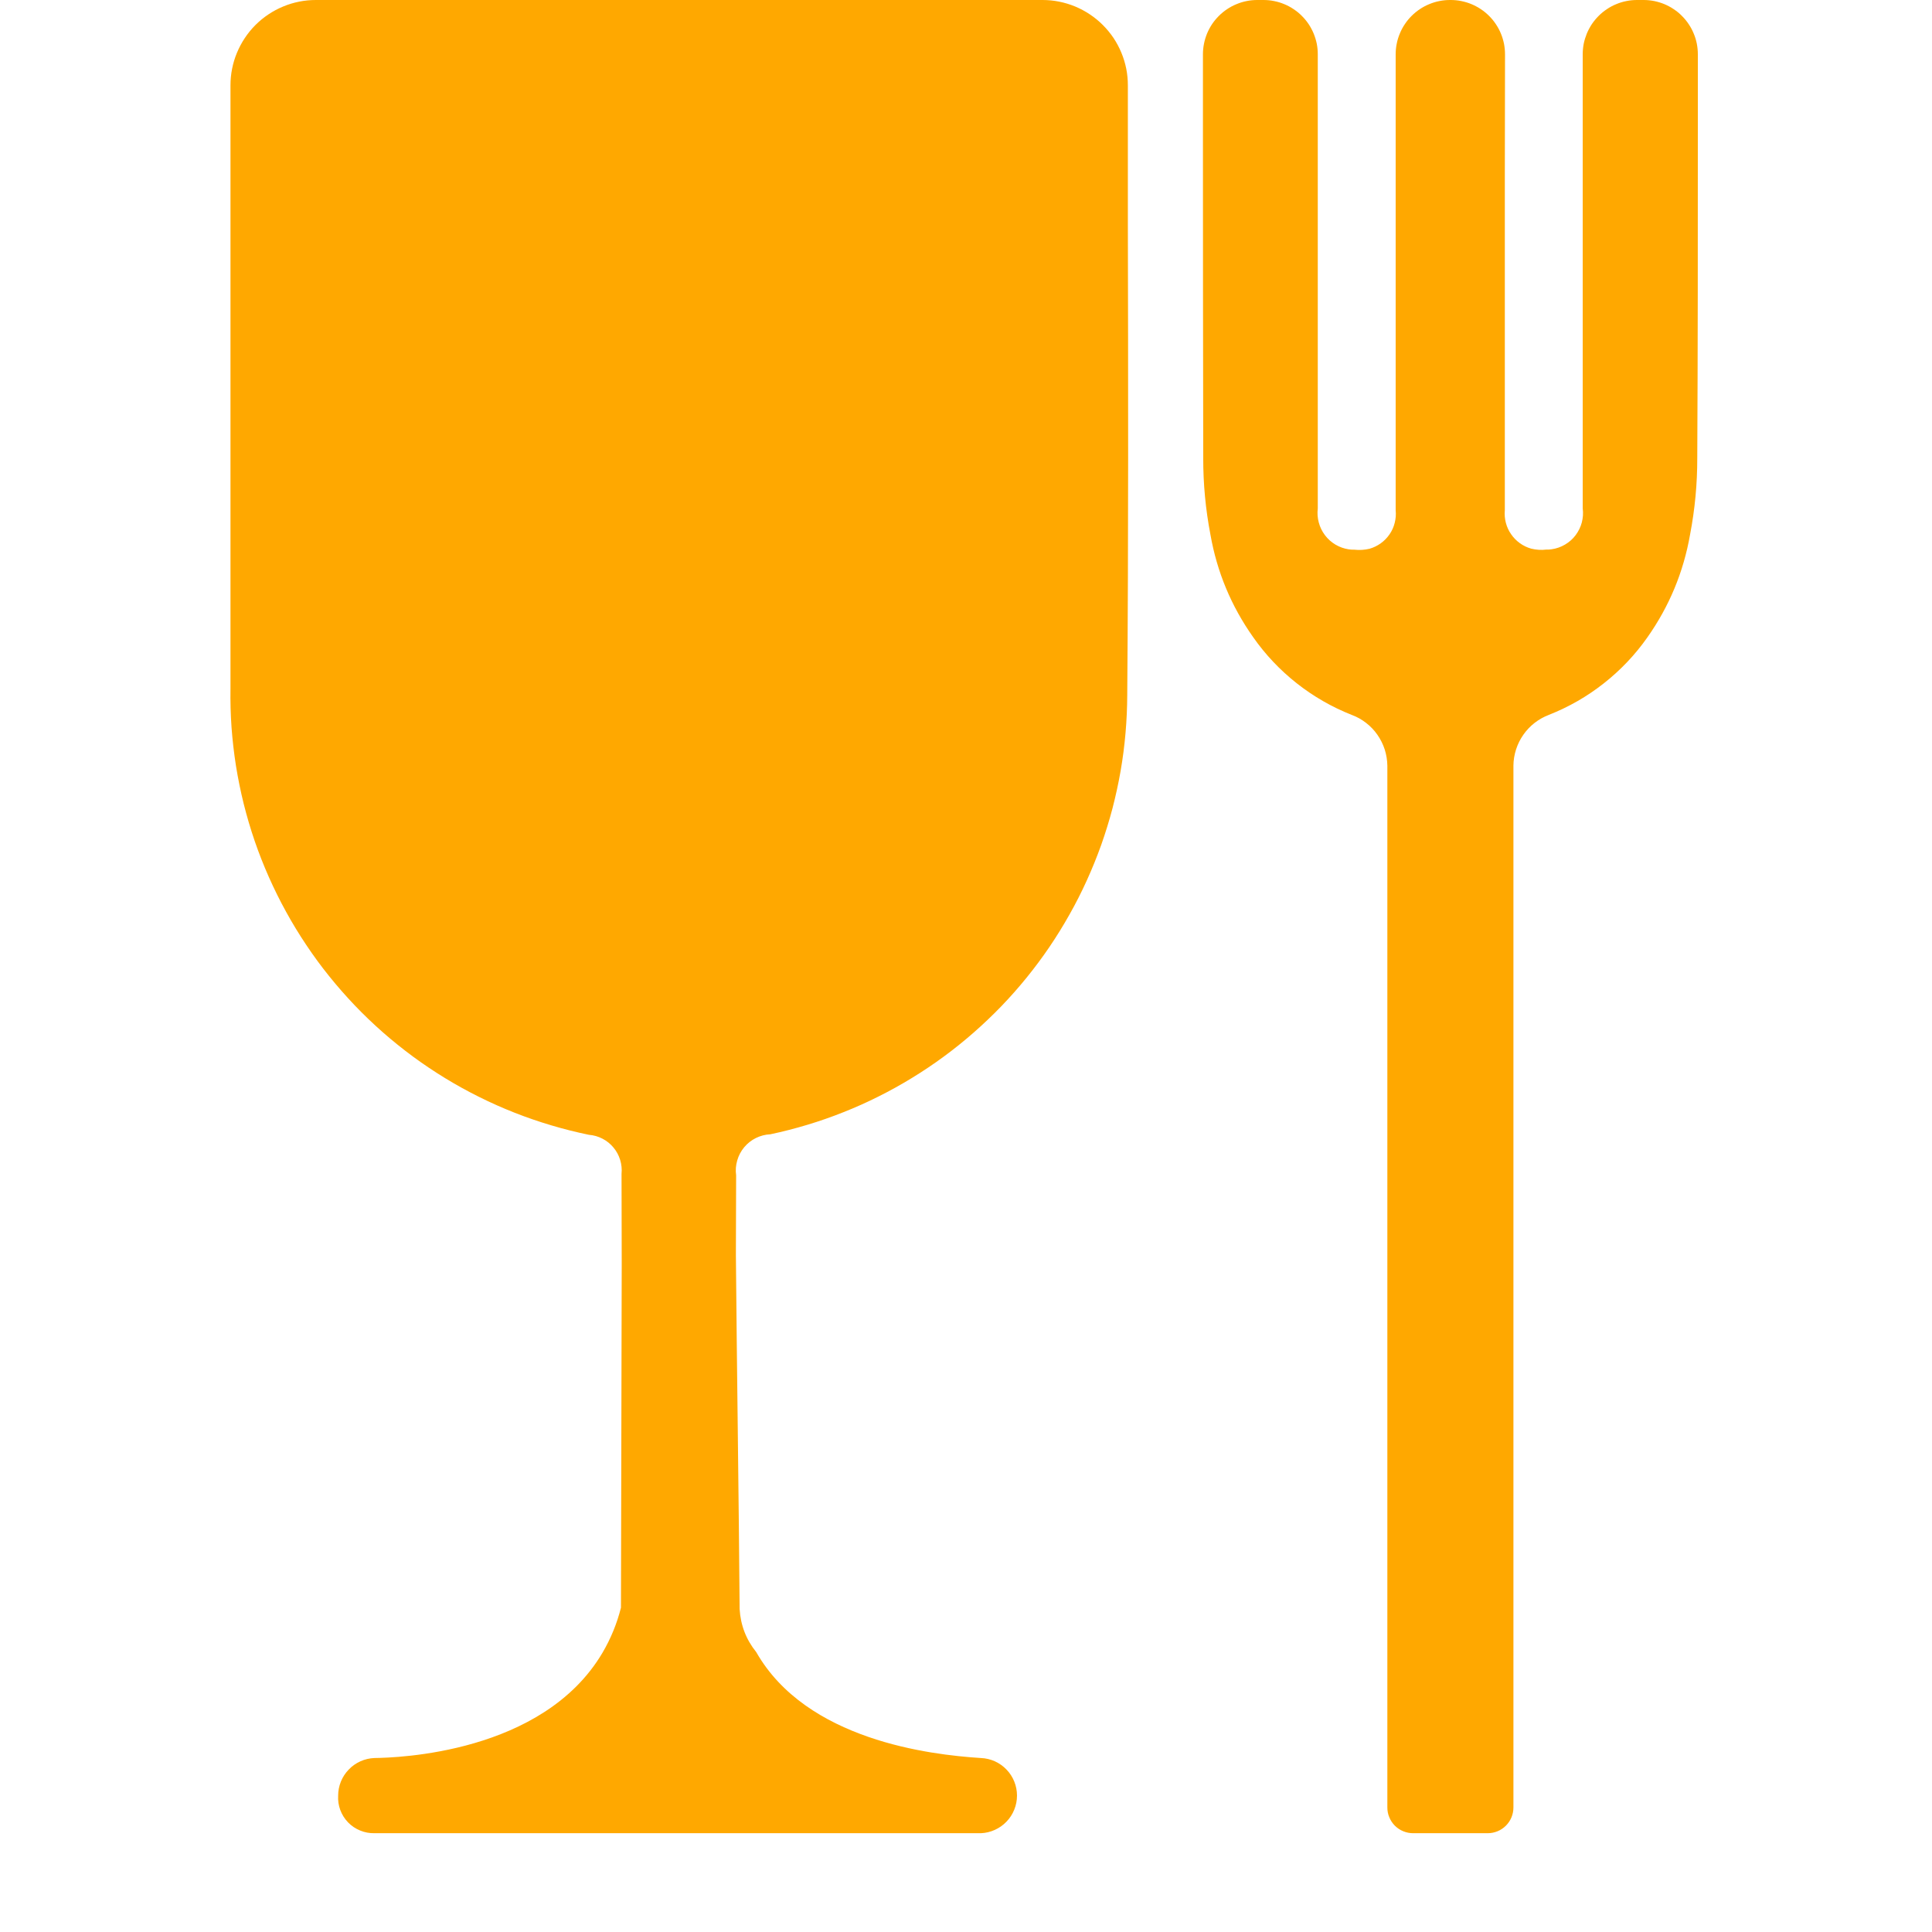 <svg xmlns="http://www.w3.org/2000/svg" xmlns:xlink="http://www.w3.org/1999/xlink" width="200" zoomAndPan="magnify" viewBox="0 0 150 157.92" height="200" preserveAspectRatio="xMidYMid meet" version="1.2"><defs><clipPath id="2722522b19"><path d="M 14.484 0 L 135 0 L 135 149.926 L 14.484 149.926 Z M 14.484 0 "/></clipPath></defs><g id="34e256d593"><g clip-rule="nonzero" clip-path="url(#2722522b19)"><path style=" stroke:none;fill-rule:nonzero;fill:#ffa800;fill-opacity:1;" d="M 56.191 102.574 C 56.258 110.785 56.438 123.312 56.496 131.52 C 56.574 132.84 57.027 134.016 57.855 135.043 C 61.957 142.238 72.047 143.434 76.215 143.699 C 76.613 143.715 76.992 143.805 77.355 143.965 C 77.715 144.129 78.035 144.355 78.309 144.641 C 78.586 144.926 78.797 145.254 78.945 145.621 C 79.094 145.992 79.168 146.375 79.168 146.77 C 79.168 147.168 79.094 147.551 78.945 147.918 C 78.797 148.289 78.586 148.613 78.309 148.902 C 78.035 149.188 77.715 149.41 77.355 149.574 C 76.992 149.738 76.613 149.828 76.215 149.844 L 26.648 149.844 C 26.242 149.852 25.852 149.781 25.477 149.625 C 25.102 149.473 24.773 149.25 24.488 148.957 C 24.207 148.664 23.996 148.328 23.855 147.949 C 23.715 147.57 23.656 147.176 23.68 146.77 C 23.68 146.371 23.758 145.988 23.906 145.621 C 24.055 145.254 24.27 144.926 24.547 144.641 C 24.82 144.352 25.141 144.129 25.504 143.965 C 25.867 143.805 26.246 143.715 26.645 143.699 C 28.445 143.676 40.41 143.348 45.285 135.098 C 45.965 133.941 46.469 132.711 46.797 131.41 L 46.859 103.277 L 46.844 95.953 C 46.883 95.562 46.844 95.18 46.73 94.805 C 46.613 94.43 46.434 94.094 46.18 93.793 C 45.93 93.492 45.633 93.254 45.285 93.074 C 44.938 92.895 44.566 92.789 44.176 92.758 C 43.141 92.543 42.117 92.289 41.102 91.984 C 40.086 91.684 39.09 91.34 38.105 90.953 C 37.121 90.566 36.156 90.137 35.207 89.664 C 34.262 89.195 33.336 88.684 32.434 88.133 C 31.531 87.582 30.652 86.992 29.801 86.367 C 28.949 85.738 28.125 85.074 27.332 84.379 C 26.539 83.68 25.773 82.949 25.043 82.184 C 24.312 81.418 23.617 80.625 22.953 79.801 C 22.289 78.977 21.664 78.125 21.078 77.246 C 20.488 76.367 19.938 75.465 19.43 74.539 C 18.918 73.613 18.449 72.664 18.02 71.699 C 17.59 70.73 17.203 69.746 16.859 68.746 C 16.516 67.746 16.219 66.734 15.961 65.707 C 15.707 64.68 15.496 63.645 15.328 62.602 C 15.164 61.555 15.043 60.508 14.965 59.453 C 14.891 58.398 14.863 57.34 14.879 56.281 L 14.879 6.98 C 14.879 6.523 14.922 6.066 15.012 5.617 C 15.102 5.168 15.234 4.73 15.41 4.309 C 15.586 3.887 15.801 3.484 16.055 3.102 C 16.309 2.723 16.598 2.367 16.922 2.043 C 17.246 1.719 17.598 1.43 17.98 1.176 C 18.359 0.922 18.762 0.707 19.188 0.531 C 19.609 0.355 20.047 0.223 20.496 0.133 C 20.945 0.043 21.398 0 21.859 0 L 81.25 0 C 81.707 0 82.16 0.043 82.609 0.133 C 83.059 0.223 83.496 0.355 83.922 0.531 C 84.344 0.707 84.746 0.922 85.125 1.176 C 85.508 1.43 85.859 1.719 86.184 2.043 C 86.508 2.367 86.797 2.719 87.055 3.098 C 87.309 3.48 87.523 3.883 87.699 4.305 C 87.875 4.727 88.008 5.164 88.098 5.613 C 88.188 6.062 88.23 6.516 88.23 6.977 L 88.23 18.211 C 88.258 30.902 88.281 43.961 88.18 56.801 C 88.176 57.844 88.129 58.883 88.039 59.922 C 87.949 60.961 87.816 61.996 87.637 63.023 C 87.457 64.051 87.234 65.07 86.973 66.078 C 86.707 67.086 86.398 68.082 86.051 69.066 C 85.699 70.047 85.309 71.012 84.875 71.965 C 84.445 72.914 83.973 73.844 83.461 74.75 C 82.949 75.66 82.402 76.547 81.816 77.41 C 81.23 78.273 80.605 79.109 79.949 79.918 C 79.293 80.727 78.602 81.508 77.879 82.258 C 77.152 83.008 76.398 83.727 75.613 84.414 C 74.828 85.102 74.016 85.754 73.176 86.371 C 72.336 86.988 71.469 87.57 70.578 88.113 C 69.691 88.656 68.777 89.164 67.844 89.629 C 66.91 90.098 65.961 90.523 64.992 90.906 C 64.023 91.293 63.039 91.637 62.039 91.938 C 61.043 92.238 60.031 92.5 59.012 92.715 C 58.598 92.734 58.203 92.836 57.828 93.02 C 57.457 93.203 57.137 93.457 56.871 93.773 C 56.605 94.094 56.414 94.453 56.301 94.852 C 56.184 95.25 56.152 95.656 56.211 96.07 C 56.203 98.238 56.199 100.406 56.191 102.574 Z M 129.848 0 C 129.559 0 129.27 0.027 128.984 0.086 C 128.695 0.141 128.418 0.227 128.148 0.34 C 127.879 0.449 127.625 0.586 127.383 0.75 C 127.141 0.91 126.914 1.094 126.711 1.301 C 126.504 1.508 126.32 1.73 126.156 1.973 C 125.996 2.215 125.859 2.473 125.746 2.742 C 125.637 3.012 125.551 3.289 125.492 3.574 C 125.438 3.859 125.41 4.148 125.41 4.441 L 125.41 41.555 C 125.461 41.941 125.434 42.328 125.336 42.707 C 125.234 43.086 125.066 43.43 124.828 43.746 C 124.594 44.059 124.305 44.312 123.965 44.512 C 123.629 44.711 123.266 44.84 122.875 44.895 C 122.738 44.918 122.598 44.926 122.461 44.922 L 122.434 44.922 C 122.02 44.973 121.609 44.945 121.207 44.848 C 120.871 44.754 120.559 44.605 120.277 44.402 C 119.992 44.199 119.754 43.953 119.555 43.664 C 119.355 43.379 119.215 43.066 119.125 42.727 C 119.039 42.391 119.012 42.047 119.043 41.699 L 119.043 14.574 L 119.059 4.449 C 119.059 4.156 119.031 3.867 118.977 3.582 C 118.918 3.297 118.836 3.016 118.723 2.746 C 118.613 2.477 118.477 2.223 118.312 1.977 C 118.152 1.734 117.969 1.512 117.762 1.305 C 117.555 1.098 117.332 0.914 117.086 0.75 C 116.844 0.59 116.59 0.453 116.32 0.34 C 116.051 0.227 115.773 0.145 115.484 0.086 C 115.199 0.027 114.91 0 114.617 0 L 114.562 0 C 114.27 0 113.98 0.027 113.695 0.086 C 113.41 0.141 113.133 0.227 112.863 0.34 C 112.594 0.449 112.336 0.586 112.094 0.75 C 111.852 0.91 111.629 1.094 111.422 1.301 C 111.215 1.508 111.031 1.73 110.871 1.973 C 110.707 2.215 110.57 2.473 110.461 2.742 C 110.348 3.012 110.262 3.289 110.207 3.574 C 110.148 3.859 110.121 4.148 110.121 4.441 L 110.121 41.707 C 110.156 42.055 110.129 42.395 110.043 42.734 C 109.961 43.07 109.82 43.383 109.625 43.668 C 109.426 43.957 109.188 44.203 108.906 44.406 C 108.625 44.609 108.316 44.758 107.984 44.855 C 107.57 44.953 107.152 44.977 106.73 44.93 C 106.582 44.934 106.434 44.926 106.285 44.902 C 105.898 44.844 105.539 44.715 105.199 44.516 C 104.863 44.316 104.578 44.059 104.34 43.746 C 104.105 43.434 103.938 43.09 103.836 42.711 C 103.734 42.332 103.707 41.949 103.754 41.562 L 103.754 4.441 C 103.754 4.148 103.727 3.859 103.672 3.574 C 103.613 3.289 103.527 3.012 103.418 2.742 C 103.305 2.473 103.168 2.215 103.008 1.973 C 102.844 1.73 102.66 1.508 102.453 1.301 C 102.25 1.094 102.023 0.91 101.781 0.75 C 101.539 0.586 101.285 0.449 101.016 0.34 C 100.746 0.227 100.465 0.141 100.18 0.086 C 99.895 0.027 99.605 0 99.312 0 L 98.809 0 C 98.516 0 98.227 0.027 97.941 0.086 C 97.656 0.141 97.379 0.227 97.109 0.34 C 96.84 0.449 96.582 0.586 96.34 0.75 C 96.098 0.91 95.875 1.094 95.668 1.301 C 95.461 1.508 95.277 1.73 95.113 1.973 C 94.953 2.215 94.816 2.473 94.703 2.742 C 94.594 3.012 94.508 3.289 94.453 3.574 C 94.395 3.859 94.367 4.148 94.367 4.441 L 94.367 10.371 C 94.367 19.391 94.375 28.41 94.391 37.434 C 94.387 39.539 94.582 41.629 94.98 43.699 C 95.516 46.754 96.68 49.547 98.473 52.082 C 99.473 53.512 100.664 54.77 102.035 55.852 C 103.41 56.934 104.91 57.797 106.535 58.438 C 106.957 58.594 107.348 58.812 107.703 59.09 C 108.062 59.367 108.371 59.691 108.629 60.062 C 108.887 60.434 109.086 60.832 109.227 61.266 C 109.363 61.695 109.434 62.137 109.441 62.586 L 109.441 147.742 C 109.441 148.023 109.492 148.289 109.602 148.547 C 109.707 148.805 109.859 149.031 110.055 149.23 C 110.254 149.426 110.48 149.578 110.738 149.684 C 110.996 149.789 111.262 149.844 111.543 149.844 L 117.648 149.844 C 117.926 149.844 118.191 149.789 118.449 149.684 C 118.707 149.578 118.934 149.426 119.133 149.227 C 119.328 149.031 119.48 148.805 119.586 148.547 C 119.691 148.289 119.746 148.023 119.746 147.742 L 119.746 62.578 C 119.75 62.129 119.824 61.688 119.961 61.258 C 120.102 60.828 120.297 60.426 120.559 60.055 C 120.816 59.688 121.125 59.363 121.48 59.086 C 121.84 58.809 122.227 58.59 122.652 58.43 C 124.27 57.789 125.766 56.934 127.133 55.855 C 128.504 54.777 129.691 53.527 130.691 52.105 C 132.484 49.562 133.648 46.762 134.184 43.699 C 134.582 41.629 134.777 39.539 134.773 37.434 C 134.82 28.41 134.82 19.391 134.82 10.371 L 134.82 4.441 C 134.82 4.148 134.793 3.863 134.738 3.578 C 134.68 3.289 134.598 3.012 134.484 2.746 C 134.375 2.477 134.238 2.219 134.074 1.977 C 133.914 1.734 133.73 1.512 133.523 1.305 C 133.32 1.098 133.098 0.914 132.855 0.754 C 132.613 0.59 132.355 0.453 132.09 0.34 C 131.82 0.23 131.543 0.145 131.258 0.086 C 130.973 0.031 130.684 0 130.395 0 Z M 129.848 0 "/></g></g></svg>
